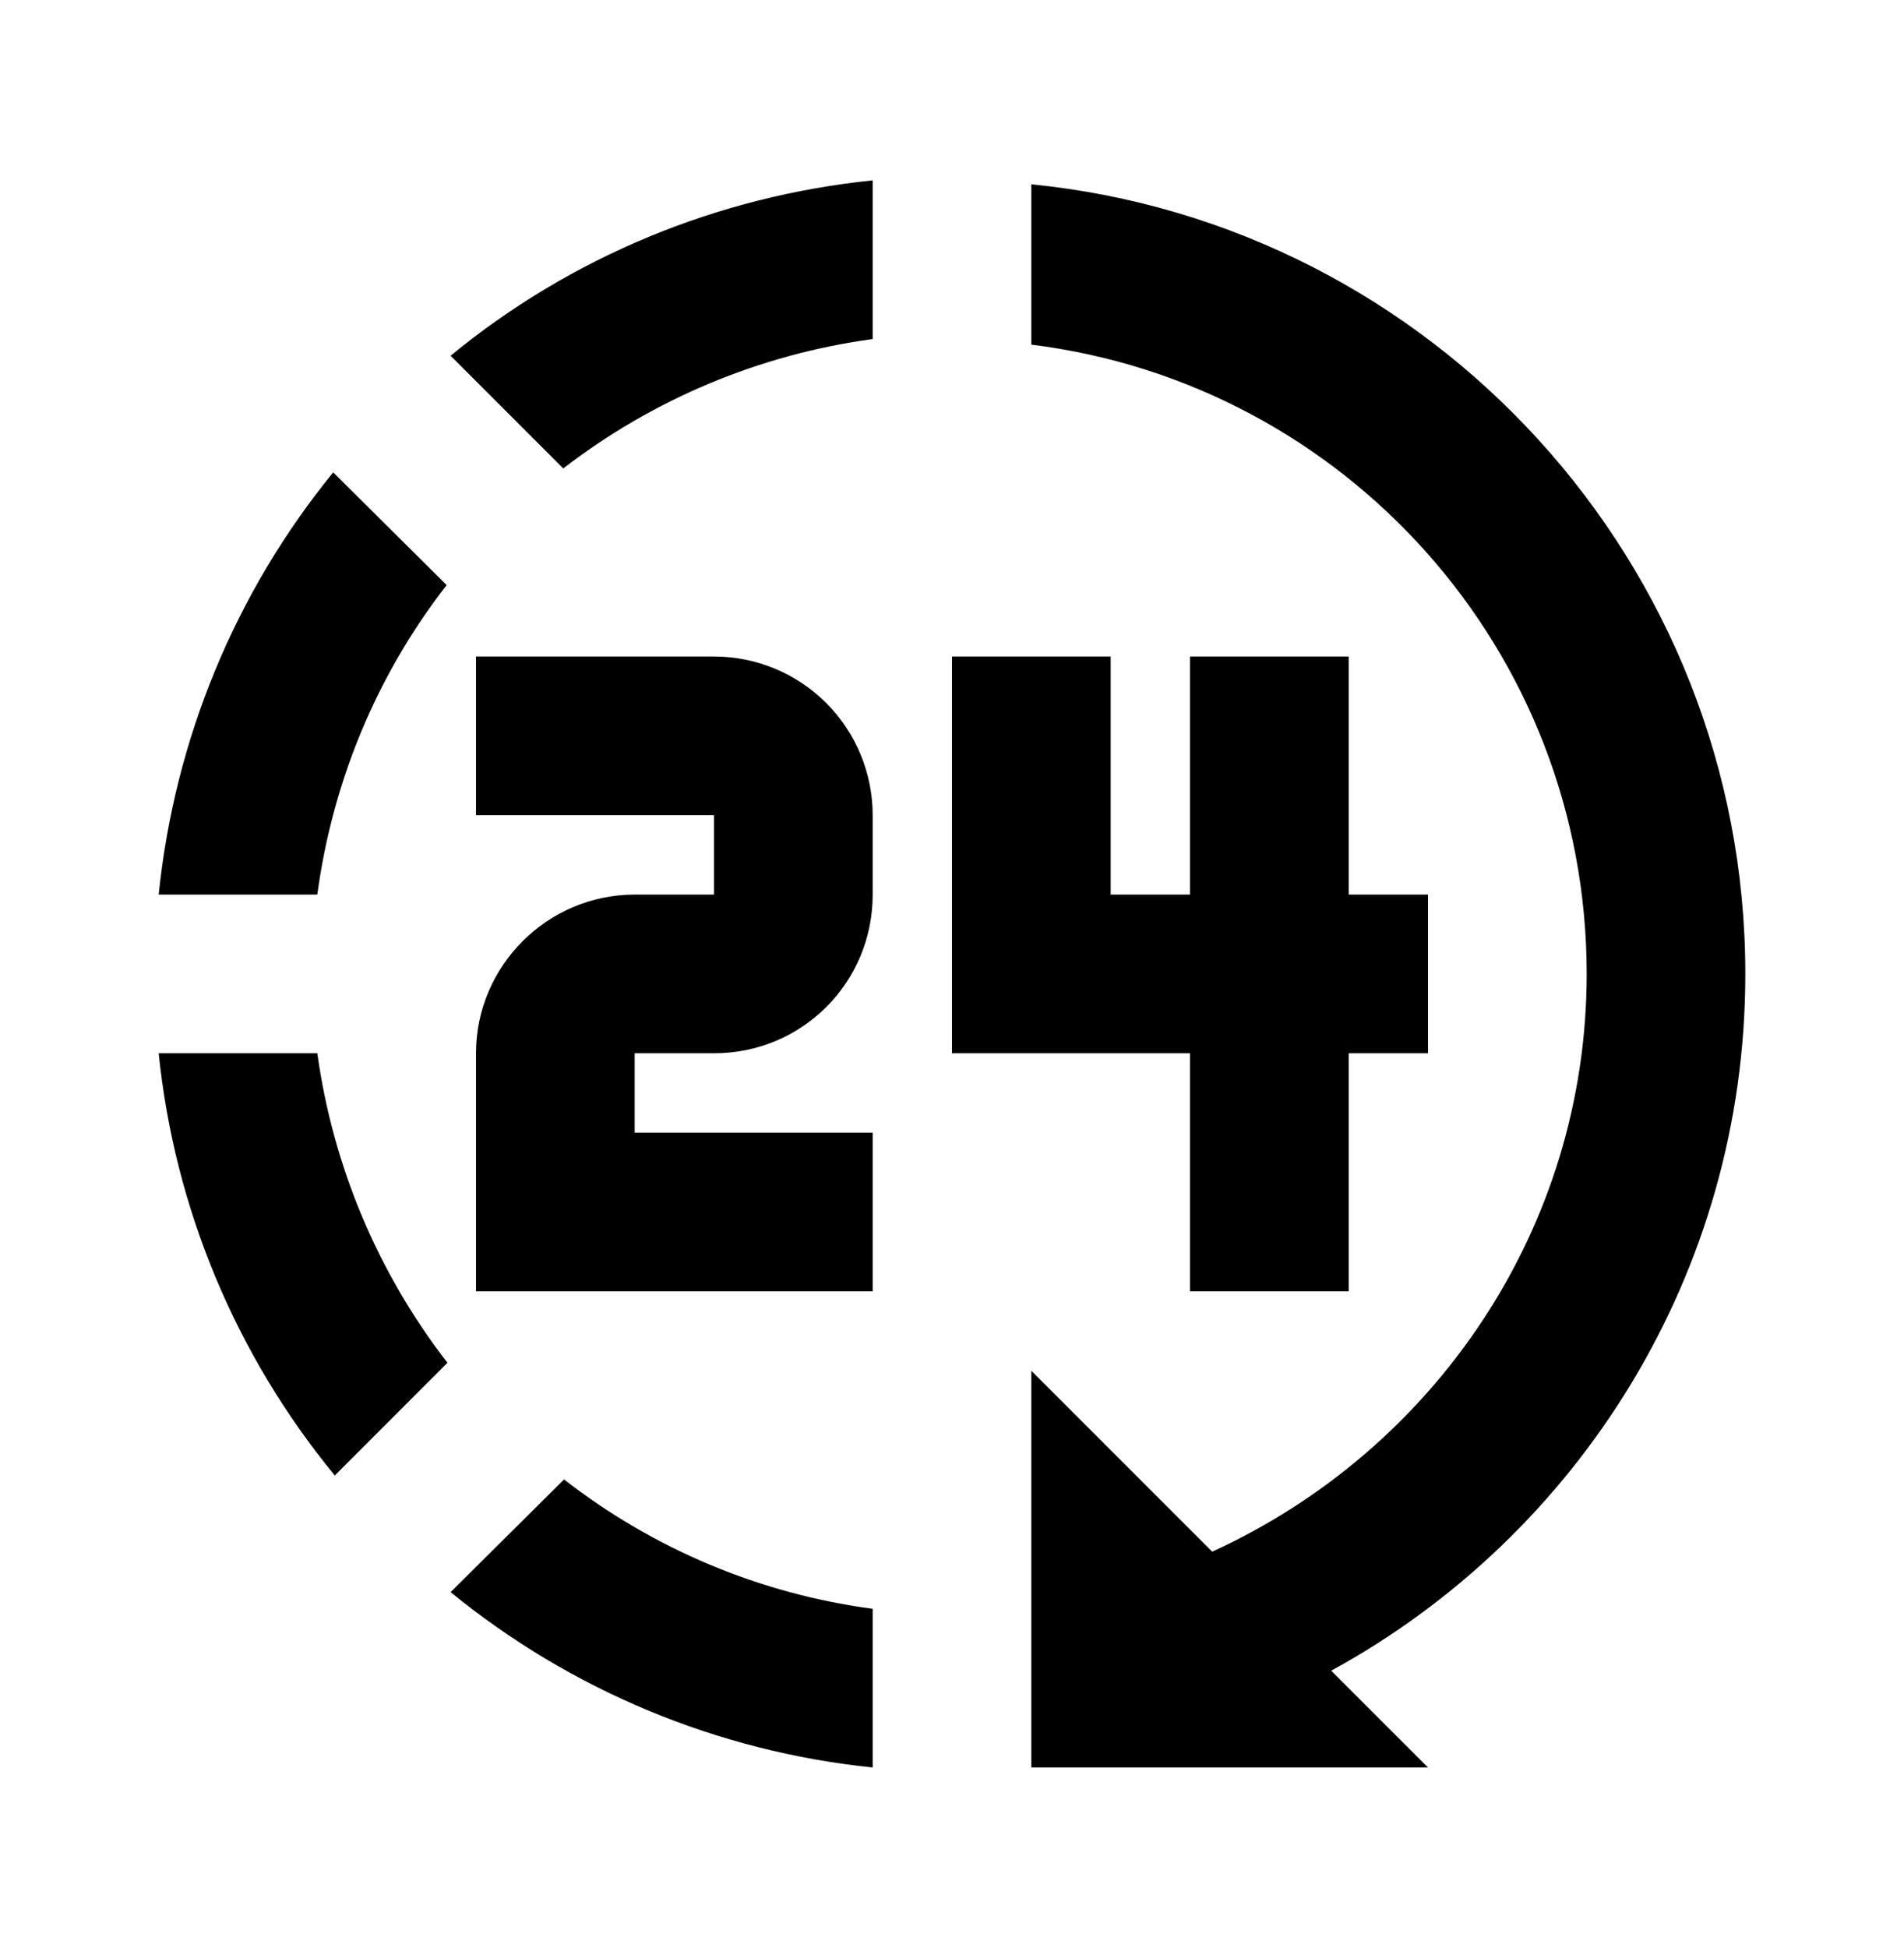<svg width="44" height="45" viewBox="0 0 44 45" fill="none" xmlns="http://www.w3.org/2000/svg">
<g id="mdi:hours-24">
<path id="Vector" d="M23.833 4.258V7.962C31.075 8.86 36.667 15.02 36.667 22.5C36.667 28.385 33.147 33.5 28.013 35.847L23.833 31.667V40.833H33L30.763 38.597C36.502 35.462 40.333 29.393 40.333 22.5C40.333 13.003 33.092 5.175 23.833 4.258ZM20.167 4.167C16.592 4.533 13.2 5.927 10.413 8.218L13.017 10.822C15.098 9.217 17.563 8.187 20.167 7.833V4.167ZM7.7 10.913C5.427 13.7 4.033 17.092 3.667 20.667H7.333C7.682 18.063 8.708 15.588 10.322 13.517L7.7 10.913ZM11 15.167V18.833H16.5V20.667H14.667C12.65 20.667 11 22.317 11 24.333V29.833H20.167V26.167H14.667V24.333H16.5C18.535 24.333 20.167 22.702 20.167 20.667V18.833C20.167 17.861 19.78 16.928 19.093 16.241C18.405 15.553 17.473 15.167 16.5 15.167H11ZM22 15.167V24.333H27.5V29.833H31.167V24.333H33V20.667H31.167V15.167H27.5V20.667H25.667V15.167H22ZM3.667 24.333C4.033 27.908 5.445 31.3 7.737 34.087L10.34 31.483C8.73 29.404 7.694 26.938 7.333 24.333H3.667ZM13.035 34.178L10.413 36.782C13.199 39.056 16.59 40.465 20.167 40.833V37.167C17.566 36.821 15.105 35.79 13.035 34.178Z" fill="black"/>
</g>
</svg>
